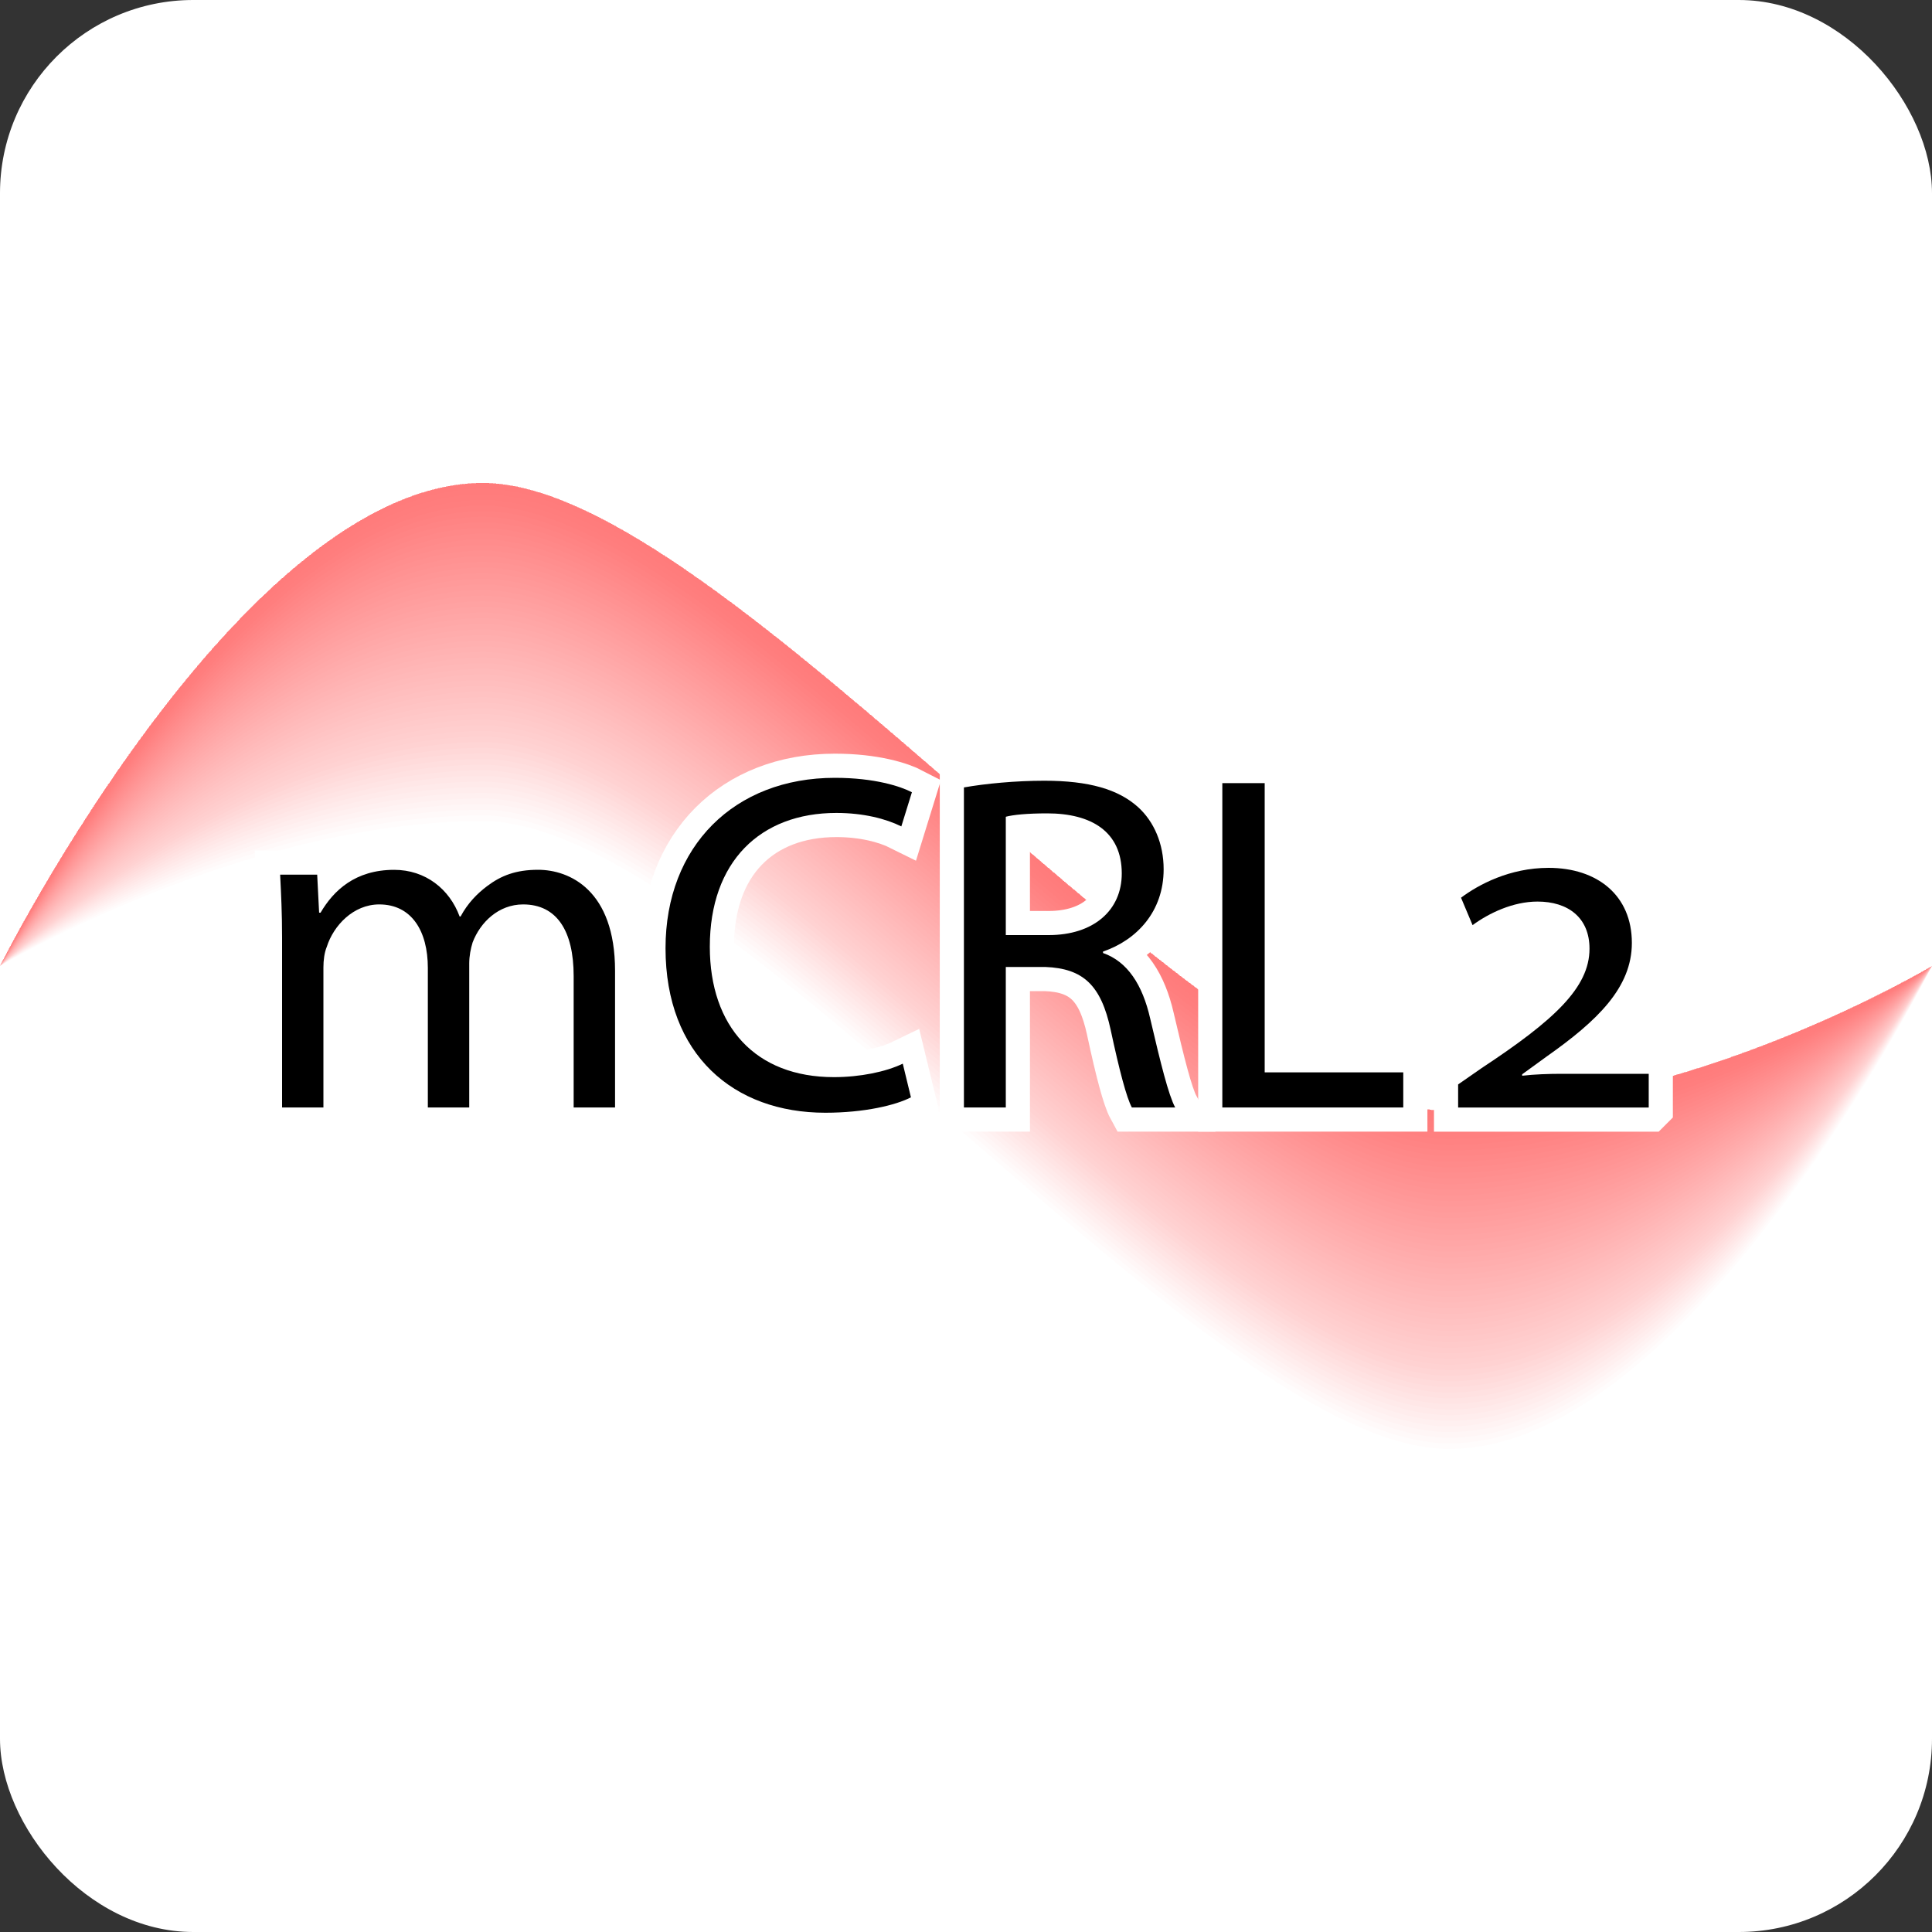 <?xml version="1.0" encoding="UTF-8" standalone="no"?>
<svg
   xmlns:svg="http://www.w3.org/2000/svg"
   xmlns="http://www.w3.org/2000/svg"
   width="400"
   height="400"
   id="svg2"
   version="1.1">

   <rect width="100%" height="100%" fill="#333333" stroke="none"/>

   <rect x="0" y="0" rx="40" ry="40" width="400" height="400"
         style="fill:white" />

    <path style="fill:#FF0000;fill-opacity:0.013;stroke-opacity:0" transform="scale(10)"
       d="m 0,20 
          c  0 0    5   -10.0  10  -10.0
             5 0    15  13.0  20  13.0
             5 0    10  -3.0  10  -3.0
             0 0   -5   10.0 -10  10.0
            -5 0   -15  -13.0 -20  -13.0
            -5 0   -10  3.0 -10  3.0
          z" />
<path style="fill:#FF0000;fill-opacity:0.013;stroke-opacity:0" transform="scale(10)"
       d="m 0,20 
          c  0 0    5   -10.0  10  -10.0
             5 0    15  13.0  20  13.0
             5 0    10  -3.0  10  -3.0
             0 0   -5   9.883 -10  9.883
            -5 0   -15  -13.0 -20  -13.0
            -5 0   -10  3.117 -10  3.117
          z" />
<path style="fill:#FF0000;fill-opacity:0.013;stroke-opacity:0" transform="scale(10)"
       d="m 0,20 
          c  0 0    5   -10.0  10  -10.0
             5 0    15  13.0  20  13.0
             5 0    10  -3.0  10  -3.0
             0 0   -5   9.767 -10  9.767
            -5 0   -15  -13.0 -20  -13.0
            -5 0   -10  3.233 -10  3.233
          z" />
<path style="fill:#FF0000;fill-opacity:0.013;stroke-opacity:0" transform="scale(10)"
       d="m 0,20 
          c  0 0    5   -10.0  10  -10.0
             5 0    15  13.0  20  13.0
             5 0    10  -3.0  10  -3.0
             0 0   -5   9.65 -10  9.65
            -5 0   -15  -13.0 -20  -13.0
            -5 0   -10  3.35 -10  3.35
          z" />
<path style="fill:#FF0000;fill-opacity:0.013;stroke-opacity:0" transform="scale(10)"
       d="m 0,20 
          c  0 0    5   -10.0  10  -10.0
             5 0    15  13.0  20  13.0
             5 0    10  -3.0  10  -3.0
             0 0   -5   9.533 -10  9.533
            -5 0   -15  -13.0 -20  -13.0
            -5 0   -10  3.467 -10  3.467
          z" />
<path style="fill:#FF0000;fill-opacity:0.013;stroke-opacity:0" transform="scale(10)"
       d="m 0,20 
          c  0 0    5   -10.0  10  -10.0
             5 0    15  13.0  20  13.0
             5 0    10  -3.0  10  -3.0
             0 0   -5   9.417 -10  9.417
            -5 0   -15  -13.0 -20  -13.0
            -5 0   -10  3.583 -10  3.583
          z" />
<path style="fill:#FF0000;fill-opacity:0.013;stroke-opacity:0" transform="scale(10)"
       d="m 0,20 
          c  0 0    5   -10.0  10  -10.0
             5 0    15  13.0  20  13.0
             5 0    10  -3.0  10  -3.0
             0 0   -5   9.3 -10  9.3
            -5 0   -15  -13.0 -20  -13.0
            -5 0   -10  3.7 -10  3.7
          z" />
<path style="fill:#FF0000;fill-opacity:0.013;stroke-opacity:0" transform="scale(10)"
       d="m 0,20 
          c  0 0    5   -10.0  10  -10.0
             5 0    15  13.0  20  13.0
             5 0    10  -3.0  10  -3.0
             0 0   -5   9.183 -10  9.183
            -5 0   -15  -13.0 -20  -13.0
            -5 0   -10  3.817 -10  3.817
          z" />
<path style="fill:#FF0000;fill-opacity:0.013;stroke-opacity:0" transform="scale(10)"
       d="m 0,20 
          c  0 0    5   -10.0  10  -10.0
             5 0    15  13.0  20  13.0
             5 0    10  -3.0  10  -3.0
             0 0   -5   9.067 -10  9.067
            -5 0   -15  -13.0 -20  -13.0
            -5 0   -10  3.933 -10  3.933
          z" />
<path style="fill:#FF0000;fill-opacity:0.013;stroke-opacity:0" transform="scale(10)"
       d="m 0,20 
          c  0 0    5   -10.0  10  -10.0
             5 0    15  13.0  20  13.0
             5 0    10  -3.0  10  -3.0
             0 0   -5   8.95 -10  8.95
            -5 0   -15  -13.0 -20  -13.0
            -5 0   -10  4.05 -10  4.05
          z" />
<path style="fill:#FF0000;fill-opacity:0.013;stroke-opacity:0" transform="scale(10)"
       d="m 0,20 
          c  0 0    5   -10.0  10  -10.0
             5 0    15  13.0  20  13.0
             5 0    10  -3.0  10  -3.0
             0 0   -5   8.833 -10  8.833
            -5 0   -15  -13.0 -20  -13.0
            -5 0   -10  4.167 -10  4.167
          z" />
<path style="fill:#FF0000;fill-opacity:0.013;stroke-opacity:0" transform="scale(10)"
       d="m 0,20 
          c  0 0    5   -10.0  10  -10.0
             5 0    15  13.0  20  13.0
             5 0    10  -3.0  10  -3.0
             0 0   -5   8.717 -10  8.717
            -5 0   -15  -13.0 -20  -13.0
            -5 0   -10  4.283 -10  4.283
          z" />
<path style="fill:#FF0000;fill-opacity:0.013;stroke-opacity:0" transform="scale(10)"
       d="m 0,20 
          c  0 0    5   -10.0  10  -10.0
             5 0    15  13.0  20  13.0
             5 0    10  -3.0  10  -3.0
             0 0   -5   8.6 -10  8.6
            -5 0   -15  -13.0 -20  -13.0
            -5 0   -10  4.4 -10  4.4
          z" />
<path style="fill:#FF0000;fill-opacity:0.013;stroke-opacity:0" transform="scale(10)"
       d="m 0,20 
          c  0 0    5   -10.0  10  -10.0
             5 0    15  13.0  20  13.0
             5 0    10  -3.0  10  -3.0
             0 0   -5   8.483 -10  8.483
            -5 0   -15  -13.0 -20  -13.0
            -5 0   -10  4.517 -10  4.517
          z" />
<path style="fill:#FF0000;fill-opacity:0.013;stroke-opacity:0" transform="scale(10)"
       d="m 0,20 
          c  0 0    5   -10.0  10  -10.0
             5 0    15  13.0  20  13.0
             5 0    10  -3.0  10  -3.0
             0 0   -5   8.367 -10  8.367
            -5 0   -15  -13.0 -20  -13.0
            -5 0   -10  4.633 -10  4.633
          z" />
<path style="fill:#FF0000;fill-opacity:0.013;stroke-opacity:0" transform="scale(10)"
       d="m 0,20 
          c  0 0    5   -10.0  10  -10.0
             5 0    15  13.0  20  13.0
             5 0    10  -3.0  10  -3.0
             0 0   -5   8.25 -10  8.25
            -5 0   -15  -13.0 -20  -13.0
            -5 0   -10  4.75 -10  4.75
          z" />
<path style="fill:#FF0000;fill-opacity:0.013;stroke-opacity:0" transform="scale(10)"
       d="m 0,20 
          c  0 0    5   -10.0  10  -10.0
             5 0    15  13.0  20  13.0
             5 0    10  -3.0  10  -3.0
             0 0   -5   8.133 -10  8.133
            -5 0   -15  -13.0 -20  -13.0
            -5 0   -10  4.867 -10  4.867
          z" />
<path style="fill:#FF0000;fill-opacity:0.013;stroke-opacity:0" transform="scale(10)"
       d="m 0,20 
          c  0 0    5   -10.0  10  -10.0
             5 0    15  13.0  20  13.0
             5 0    10  -3.0  10  -3.0
             0 0   -5   8.017 -10  8.017
            -5 0   -15  -13.0 -20  -13.0
            -5 0   -10  4.983 -10  4.983
          z" />
<path style="fill:#FF0000;fill-opacity:0.013;stroke-opacity:0" transform="scale(10)"
       d="m 0,20 
          c  0 0    5   -10.0  10  -10.0
             5 0    15  13.0  20  13.0
             5 0    10  -3.0  10  -3.0
             0 0   -5   7.9 -10  7.9
            -5 0   -15  -13.0 -20  -13.0
            -5 0   -10  5.1 -10  5.1
          z" />
<path style="fill:#FF0000;fill-opacity:0.013;stroke-opacity:0" transform="scale(10)"
       d="m 0,20 
          c  0 0    5   -10.0  10  -10.0
             5 0    15  13.0  20  13.0
             5 0    10  -3.0  10  -3.0
             0 0   -5   7.783 -10  7.783
            -5 0   -15  -13.0 -20  -13.0
            -5 0   -10  5.217 -10  5.217
          z" />
<path style="fill:#FF0000;fill-opacity:0.013;stroke-opacity:0" transform="scale(10)"
       d="m 0,20 
          c  0 0    5   -10.0  10  -10.0
             5 0    15  13.0  20  13.0
             5 0    10  -3.0  10  -3.0
             0 0   -5   7.667 -10  7.667
            -5 0   -15  -13.0 -20  -13.0
            -5 0   -10  5.333 -10  5.333
          z" />
<path style="fill:#FF0000;fill-opacity:0.013;stroke-opacity:0" transform="scale(10)"
       d="m 0,20 
          c  0 0    5   -10.0  10  -10.0
             5 0    15  13.0  20  13.0
             5 0    10  -3.0  10  -3.0
             0 0   -5   7.55 -10  7.55
            -5 0   -15  -13.0 -20  -13.0
            -5 0   -10  5.45 -10  5.45
          z" />
<path style="fill:#FF0000;fill-opacity:0.013;stroke-opacity:0" transform="scale(10)"
       d="m 0,20 
          c  0 0    5   -10.0  10  -10.0
             5 0    15  13.0  20  13.0
             5 0    10  -3.0  10  -3.0
             0 0   -5   7.433 -10  7.433
            -5 0   -15  -13.0 -20  -13.0
            -5 0   -10  5.567 -10  5.567
          z" />
<path style="fill:#FF0000;fill-opacity:0.013;stroke-opacity:0" transform="scale(10)"
       d="m 0,20 
          c  0 0    5   -10.0  10  -10.0
             5 0    15  13.0  20  13.0
             5 0    10  -3.0  10  -3.0
             0 0   -5   7.317 -10  7.317
            -5 0   -15  -13.0 -20  -13.0
            -5 0   -10  5.683 -10  5.683
          z" />
<path style="fill:#FF0000;fill-opacity:0.013;stroke-opacity:0" transform="scale(10)"
       d="m 0,20 
          c  0 0    5   -10.0  10  -10.0
             5 0    15  13.0  20  13.0
             5 0    10  -3.0  10  -3.0
             0 0   -5   7.2 -10  7.2
            -5 0   -15  -13.0 -20  -13.0
            -5 0   -10  5.8 -10  5.8
          z" />
<path style="fill:#FF0000;fill-opacity:0.013;stroke-opacity:0" transform="scale(10)"
       d="m 0,20 
          c  0 0    5   -10.0  10  -10.0
             5 0    15  13.0  20  13.0
             5 0    10  -3.0  10  -3.0
             0 0   -5   7.083 -10  7.083
            -5 0   -15  -13.0 -20  -13.0
            -5 0   -10  5.917 -10  5.917
          z" />
<path style="fill:#FF0000;fill-opacity:0.013;stroke-opacity:0" transform="scale(10)"
       d="m 0,20 
          c  0 0    5   -10.0  10  -10.0
             5 0    15  13.0  20  13.0
             5 0    10  -3.0  10  -3.0
             0 0   -5   6.967 -10  6.967
            -5 0   -15  -13.0 -20  -13.0
            -5 0   -10  6.033 -10  6.033
          z" />
<path style="fill:#FF0000;fill-opacity:0.013;stroke-opacity:0" transform="scale(10)"
       d="m 0,20 
          c  0 0    5   -10.0  10  -10.0
             5 0    15  13.0  20  13.0
             5 0    10  -3.0  10  -3.0
             0 0   -5   6.85 -10  6.85
            -5 0   -15  -13.0 -20  -13.0
            -5 0   -10  6.15 -10  6.15
          z" />
<path style="fill:#FF0000;fill-opacity:0.013;stroke-opacity:0" transform="scale(10)"
       d="m 0,20 
          c  0 0    5   -10.0  10  -10.0
             5 0    15  13.0  20  13.0
             5 0    10  -3.0  10  -3.0
             0 0   -5   6.733 -10  6.733
            -5 0   -15  -13.0 -20  -13.0
            -5 0   -10  6.267 -10  6.267
          z" />
<path style="fill:#FF0000;fill-opacity:0.013;stroke-opacity:0" transform="scale(10)"
       d="m 0,20 
          c  0 0    5   -10.0  10  -10.0
             5 0    15  13.0  20  13.0
             5 0    10  -3.0  10  -3.0
             0 0   -5   6.617 -10  6.617
            -5 0   -15  -13.0 -20  -13.0
            -5 0   -10  6.383 -10  6.383
          z" />
<path style="fill:#FF0000;fill-opacity:0.013;stroke-opacity:0" transform="scale(10)"
       d="m 0,20 
          c  0 0    5   -10.0  10  -10.0
             5 0    15  13.0  20  13.0
             5 0    10  -3.0  10  -3.0
             0 0   -5   6.5 -10  6.5
            -5 0   -15  -13.0 -20  -13.0
            -5 0   -10  6.5 -10  6.5
          z" />
<path style="fill:#FF0000;fill-opacity:0.013;stroke-opacity:0" transform="scale(10)"
       d="m 0,20 
          c  0 0    5   -10.0  10  -10.0
             5 0    15  13.0  20  13.0
             5 0    10  -3.0  10  -3.0
             0 0   -5   6.383 -10  6.383
            -5 0   -15  -13.0 -20  -13.0
            -5 0   -10  6.617 -10  6.617
          z" />
<path style="fill:#FF0000;fill-opacity:0.013;stroke-opacity:0" transform="scale(10)"
       d="m 0,20 
          c  0 0    5   -10.0  10  -10.0
             5 0    15  13.0  20  13.0
             5 0    10  -3.0  10  -3.0
             0 0   -5   6.267 -10  6.267
            -5 0   -15  -13.0 -20  -13.0
            -5 0   -10  6.733 -10  6.733
          z" />
<path style="fill:#FF0000;fill-opacity:0.013;stroke-opacity:0" transform="scale(10)"
       d="m 0,20 
          c  0 0    5   -10.0  10  -10.0
             5 0    15  13.0  20  13.0
             5 0    10  -3.0  10  -3.0
             0 0   -5   6.15 -10  6.15
            -5 0   -15  -13.0 -20  -13.0
            -5 0   -10  6.85 -10  6.85
          z" />
<path style="fill:#FF0000;fill-opacity:0.013;stroke-opacity:0" transform="scale(10)"
       d="m 0,20 
          c  0 0    5   -10.0  10  -10.0
             5 0    15  13.0  20  13.0
             5 0    10  -3.0  10  -3.0
             0 0   -5   6.033 -10  6.033
            -5 0   -15  -13.0 -20  -13.0
            -5 0   -10  6.967 -10  6.967
          z" />
<path style="fill:#FF0000;fill-opacity:0.013;stroke-opacity:0" transform="scale(10)"
       d="m 0,20 
          c  0 0    5   -10.0  10  -10.0
             5 0    15  13.0  20  13.0
             5 0    10  -3.0  10  -3.0
             0 0   -5   5.917 -10  5.917
            -5 0   -15  -13.0 -20  -13.0
            -5 0   -10  7.083 -10  7.083
          z" />
<path style="fill:#FF0000;fill-opacity:0.013;stroke-opacity:0" transform="scale(10)"
       d="m 0,20 
          c  0 0    5   -10.0  10  -10.0
             5 0    15  13.0  20  13.0
             5 0    10  -3.0  10  -3.0
             0 0   -5   5.8 -10  5.8
            -5 0   -15  -13.0 -20  -13.0
            -5 0   -10  7.2 -10  7.2
          z" />
<path style="fill:#FF0000;fill-opacity:0.013;stroke-opacity:0" transform="scale(10)"
       d="m 0,20 
          c  0 0    5   -10.0  10  -10.0
             5 0    15  13.0  20  13.0
             5 0    10  -3.0  10  -3.0
             0 0   -5   5.683 -10  5.683
            -5 0   -15  -13.0 -20  -13.0
            -5 0   -10  7.317 -10  7.317
          z" />
<path style="fill:#FF0000;fill-opacity:0.013;stroke-opacity:0" transform="scale(10)"
       d="m 0,20 
          c  0 0    5   -10.0  10  -10.0
             5 0    15  13.0  20  13.0
             5 0    10  -3.0  10  -3.0
             0 0   -5   5.567 -10  5.567
            -5 0   -15  -13.0 -20  -13.0
            -5 0   -10  7.433 -10  7.433
          z" />
<path style="fill:#FF0000;fill-opacity:0.013;stroke-opacity:0" transform="scale(10)"
       d="m 0,20 
          c  0 0    5   -10.0  10  -10.0
             5 0    15  13.0  20  13.0
             5 0    10  -3.0  10  -3.0
             0 0   -5   5.45 -10  5.45
            -5 0   -15  -13.0 -20  -13.0
            -5 0   -10  7.55 -10  7.55
          z" />
<path style="fill:#FF0000;fill-opacity:0.013;stroke-opacity:0" transform="scale(10)"
       d="m 0,20 
          c  0 0    5   -10.0  10  -10.0
             5 0    15  13.0  20  13.0
             5 0    10  -3.0  10  -3.0
             0 0   -5   5.333 -10  5.333
            -5 0   -15  -13.0 -20  -13.0
            -5 0   -10  7.667 -10  7.667
          z" />
<path style="fill:#FF0000;fill-opacity:0.013;stroke-opacity:0" transform="scale(10)"
       d="m 0,20 
          c  0 0    5   -10.0  10  -10.0
             5 0    15  13.0  20  13.0
             5 0    10  -3.0  10  -3.0
             0 0   -5   5.217 -10  5.217
            -5 0   -15  -13.0 -20  -13.0
            -5 0   -10  7.783 -10  7.783
          z" />
<path style="fill:#FF0000;fill-opacity:0.013;stroke-opacity:0" transform="scale(10)"
       d="m 0,20 
          c  0 0    5   -10.0  10  -10.0
             5 0    15  13.0  20  13.0
             5 0    10  -3.0  10  -3.0
             0 0   -5   5.1 -10  5.1
            -5 0   -15  -13.0 -20  -13.0
            -5 0   -10  7.9 -10  7.9
          z" />
<path style="fill:#FF0000;fill-opacity:0.013;stroke-opacity:0" transform="scale(10)"
       d="m 0,20 
          c  0 0    5   -10.0  10  -10.0
             5 0    15  13.0  20  13.0
             5 0    10  -3.0  10  -3.0
             0 0   -5   4.983 -10  4.983
            -5 0   -15  -13.0 -20  -13.0
            -5 0   -10  8.017 -10  8.017
          z" />
<path style="fill:#FF0000;fill-opacity:0.013;stroke-opacity:0" transform="scale(10)"
       d="m 0,20 
          c  0 0    5   -10.0  10  -10.0
             5 0    15  13.0  20  13.0
             5 0    10  -3.0  10  -3.0
             0 0   -5   4.867 -10  4.867
            -5 0   -15  -13.0 -20  -13.0
            -5 0   -10  8.133 -10  8.133
          z" />
<path style="fill:#FF0000;fill-opacity:0.013;stroke-opacity:0" transform="scale(10)"
       d="m 0,20 
          c  0 0    5   -10.0  10  -10.0
             5 0    15  13.0  20  13.0
             5 0    10  -3.0  10  -3.0
             0 0   -5   4.75 -10  4.75
            -5 0   -15  -13.0 -20  -13.0
            -5 0   -10  8.25 -10  8.25
          z" />
<path style="fill:#FF0000;fill-opacity:0.013;stroke-opacity:0" transform="scale(10)"
       d="m 0,20 
          c  0 0    5   -10.0  10  -10.0
             5 0    15  13.0  20  13.0
             5 0    10  -3.0  10  -3.0
             0 0   -5   4.633 -10  4.633
            -5 0   -15  -13.0 -20  -13.0
            -5 0   -10  8.367 -10  8.367
          z" />
<path style="fill:#FF0000;fill-opacity:0.013;stroke-opacity:0" transform="scale(10)"
       d="m 0,20 
          c  0 0    5   -10.0  10  -10.0
             5 0    15  13.0  20  13.0
             5 0    10  -3.0  10  -3.0
             0 0   -5   4.517 -10  4.517
            -5 0   -15  -13.0 -20  -13.0
            -5 0   -10  8.483 -10  8.483
          z" />
<path style="fill:#FF0000;fill-opacity:0.013;stroke-opacity:0" transform="scale(10)"
       d="m 0,20 
          c  0 0    5   -10.0  10  -10.0
             5 0    15  13.0  20  13.0
             5 0    10  -3.0  10  -3.0
             0 0   -5   4.4 -10  4.4
            -5 0   -15  -13.0 -20  -13.0
            -5 0   -10  8.6 -10  8.6
          z" />
<path style="fill:#FF0000;fill-opacity:0.013;stroke-opacity:0" transform="scale(10)"
       d="m 0,20 
          c  0 0    5   -10.0  10  -10.0
             5 0    15  13.0  20  13.0
             5 0    10  -3.0  10  -3.0
             0 0   -5   4.283 -10  4.283
            -5 0   -15  -13.0 -20  -13.0
            -5 0   -10  8.717 -10  8.717
          z" />
<path style="fill:#FF0000;fill-opacity:0.013;stroke-opacity:0" transform="scale(10)"
       d="m 0,20 
          c  0 0    5   -10.0  10  -10.0
             5 0    15  13.0  20  13.0
             5 0    10  -3.0  10  -3.0
             0 0   -5   4.167 -10  4.167
            -5 0   -15  -13.0 -20  -13.0
            -5 0   -10  8.833 -10  8.833
          z" />
<path style="fill:#FF0000;fill-opacity:0.013;stroke-opacity:0" transform="scale(10)"
       d="m 0,20 
          c  0 0    5   -10.0  10  -10.0
             5 0    15  13.0  20  13.0
             5 0    10  -3.0  10  -3.0
             0 0   -5   4.05 -10  4.05
            -5 0   -15  -13.0 -20  -13.0
            -5 0   -10  8.95 -10  8.95
          z" />
<path style="fill:#FF0000;fill-opacity:0.013;stroke-opacity:0" transform="scale(10)"
       d="m 0,20 
          c  0 0    5   -10.0  10  -10.0
             5 0    15  13.0  20  13.0
             5 0    10  -3.0  10  -3.0
             0 0   -5   3.933 -10  3.933
            -5 0   -15  -13.0 -20  -13.0
            -5 0   -10  9.067 -10  9.067
          z" />
<path style="fill:#FF0000;fill-opacity:0.013;stroke-opacity:0" transform="scale(10)"
       d="m 0,20 
          c  0 0    5   -10.0  10  -10.0
             5 0    15  13.0  20  13.0
             5 0    10  -3.0  10  -3.0
             0 0   -5   3.817 -10  3.817
            -5 0   -15  -13.0 -20  -13.0
            -5 0   -10  9.183 -10  9.183
          z" />
<path style="fill:#FF0000;fill-opacity:0.013;stroke-opacity:0" transform="scale(10)"
       d="m 0,20 
          c  0 0    5   -10.0  10  -10.0
             5 0    15  13.0  20  13.0
             5 0    10  -3.0  10  -3.0
             0 0   -5   3.7 -10  3.7
            -5 0   -15  -13.0 -20  -13.0
            -5 0   -10  9.3 -10  9.3
          z" />
<path style="fill:#FF0000;fill-opacity:0.013;stroke-opacity:0" transform="scale(10)"
       d="m 0,20 
          c  0 0    5   -10.0  10  -10.0
             5 0    15  13.0  20  13.0
             5 0    10  -3.0  10  -3.0
             0 0   -5   3.583 -10  3.583
            -5 0   -15  -13.0 -20  -13.0
            -5 0   -10  9.417 -10  9.417
          z" />
<path style="fill:#FF0000;fill-opacity:0.013;stroke-opacity:0" transform="scale(10)"
       d="m 0,20 
          c  0 0    5   -10.0  10  -10.0
             5 0    15  13.0  20  13.0
             5 0    10  -3.0  10  -3.0
             0 0   -5   3.467 -10  3.467
            -5 0   -15  -13.0 -20  -13.0
            -5 0   -10  9.533 -10  9.533
          z" />
<path style="fill:#FF0000;fill-opacity:0.013;stroke-opacity:0" transform="scale(10)"
       d="m 0,20 
          c  0 0    5   -10.0  10  -10.0
             5 0    15  13.0  20  13.0
             5 0    10  -3.0  10  -3.0
             0 0   -5   3.35 -10  3.35
            -5 0   -15  -13.0 -20  -13.0
            -5 0   -10  9.65 -10  9.65
          z" />
<path style="fill:#FF0000;fill-opacity:0.013;stroke-opacity:0" transform="scale(10)"
       d="m 0,20 
          c  0 0    5   -10.0  10  -10.0
             5 0    15  13.0  20  13.0
             5 0    10  -3.0  10  -3.0
             0 0   -5   3.233 -10  3.233
            -5 0   -15  -13.0 -20  -13.0
            -5 0   -10  9.767 -10  9.767
          z" />
<path style="fill:#FF0000;fill-opacity:0.013;stroke-opacity:0" transform="scale(10)"
       d="m 0,20 
          c  0 0    5   -10.0  10  -10.0
             5 0    15  13.0  20  13.0
             5 0    10  -3.0  10  -3.0
             0 0   -5   3.117 -10  3.117
            -5 0   -15  -13.0 -20  -13.0
            -5 0   -10  9.883 -10  9.883
          z" />


   <g transform="translate(260,161)" id="g12">
   <g transform="scale(10.0,10.0)" id="text14">
     <path
       d="m -20.161,6.829 0.857,0 0,-2.899 
          c   0,-0.149 0.02,-0.309 0.07,-0.428 0.139,-0.438 0.548,-0.877 1.086,-0.877 0.668,0 1.006,0.548 
              1.006,1.315 
          l   0,2.889 0.857,0 0,-2.979 
          c   0,-0.159 0.03,-0.309 0.07,-0.438 0.159,-0.418 0.538,-0.787 1.046,-0.787 0.697,0 1.046,0.548 
              1.046,1.484 
          l   0,2.72 0.857,0 0,-2.829 
          c   0,-1.674 -0.946,-2.092 -1.594,-2.092 -0.458,0 -0.767,0.12 -1.056,0.339 -0.199,0.149 -0.399,0.349 
             -0.548,0.628 
          l  -0.02,0 
          c  -0.209,-0.568 -0.707,-0.966 -1.355,-0.966 -0.807,0 -1.255,0.428 -1.524,0.887 
          l  -0.03,0 -0.04,-0.787 -0.767,0 
          c   0.02,0.399 0.04,0.797 0.04,1.305 
          l   0,3.517 z"
       id="path3019"
       style="fill:#000000;fill-opacity:1;fill-rule:nonzero;stroke:#ffffff" />
     <path
       d="m  -7.309,5.922 
          c  -0.349,0.169 -0.887,0.279 -1.425,0.279 -1.624,0 -2.57,-1.046 -2.57,-2.7 0,-1.763 1.046,-2.77 
              2.62,-2.77 0.558,0 1.026,0.12 1.345,0.279 
          l   0.219,-0.707 
          c  -0.229,-0.12 
             -0.767,-0.299 -1.594,-0.299 -2.082,0 -3.507,1.415 -3.507,3.527 0,2.212 1.415,3.407 3.308,3.407 
              0.817,0 1.465,-0.159 1.773,-0.319 
          l  -0.169,-0.697 z"
       id="path3021"
       style="fill:#000000;fill-opacity:1;fill-rule:nonzero;stroke:#ffffff" />
     <path
       d="m  -6.043,6.829 0.867,0 0,-2.909 0.817,0 
          c   0.787,0.03 1.156,0.379 1.355,1.305 0.179,0.837 0.329,1.405 0.438,1.604 
          l   0.897,0 
          c  -0.139,-0.259 -0.299,-0.907 -0.518,-1.843 -0.159,-0.697 -0.468,-1.176 -0.976,-1.355 
          l   0,-0.03 
          c   0.697,-0.239 1.255,-0.827 1.255,-1.704 0,-0.528 -0.199,-0.986 -0.528,-1.285 -0.408,-0.369 -1.016,-0.548 
             -1.943,-0.548 -0.588,0 -1.225,0.06 -1.664,0.139 
          l   0,6.625 z
          m   0.867,-6.018 
          c   0.149,-0.04 0.438,-0.07 0.857,-0.07 0.917,0 1.544,0.379 1.544,1.245 0,0.767 -0.588,1.275 -1.514,1.275
          l  -0.887,0 0,-2.451 z"
       id="path3023"
       style="fill:#000000;fill-opacity:1;fill-rule:nonzero;stroke:#ffffff" />
     <path
       d="m  -0.693,6.829 3.746,0 0,-0.727 -2.869,0 0,-5.988 -0.877,0 0,6.715 z"
       id="path3025"
       style="fill:#000000;fill-opacity:1;fill-rule:nonzero;stroke:#ffffff" />
     <path
       d="m   8.135,6.829 0,-0.697 -1.803,0 
          c  -0.259,0 -0.568,0.01 -0.817,0.04 
          l   0,-0.03 0.508,-0.369 
          c   1.046,-0.737 1.763,-1.425 1.763,-2.351 0,-0.986 -0.717,-1.554 -1.724,-1.554 -0.807,0 -1.455,0.349 
             -1.813,0.618 
          l   0.239,0.568 
          c   0.339,-0.249 0.837,-0.488 1.345,-0.488 0.628,0 1.076,0.329 1.076,0.976 0,0.807 -0.737,1.484 
             -2.232,2.471 
          l  -0.488,0.339 0,0.478 3.945,0 z"
       id="path3027"
       style="fill:#000000;fill-opacity:1;fill-rule:nonzero;stroke:#ffffff" />

     <path
       d="m -20.161,6.829 0.857,0 0,-2.899 
          c   0,-0.149 0.02,-0.309 0.07,-0.428 0.139,-0.438 0.548,-0.877 1.086,-0.877 0.668,0 1.006,0.548 
              1.006,1.315 
          l   0,2.889 0.857,0 0,-2.979 
          c   0,-0.159 0.03,-0.309 0.07,-0.438 0.159,-0.418 0.538,-0.787 1.046,-0.787 0.697,0 1.046,0.548 
              1.046,1.484 
          l   0,2.72 0.857,0 0,-2.829 
          c   0,-1.674 -0.946,-2.092 -1.594,-2.092 -0.458,0 -0.767,0.12 -1.056,0.339 -0.199,0.149 -0.399,0.349 
             -0.548,0.628 
          l  -0.02,0 
          c  -0.209,-0.568 -0.707,-0.966 -1.355,-0.966 -0.807,0 -1.255,0.428 -1.524,0.887 
          l  -0.03,0 -0.04,-0.787 -0.767,0 
          c   0.02,0.399 0.04,0.797 0.04,1.305 
          l   0,3.517 z"
       id="path3019"
       style="fill:#000000;fill-opacity:1;fill-rule:nonzero;stroke:none" />
     <path
       d="m  -7.309,5.922 
          c  -0.349,0.169 -0.887,0.279 -1.425,0.279 -1.624,0 -2.57,-1.046 -2.57,-2.7 0,-1.763 1.046,-2.77 
              2.62,-2.77 0.558,0 1.026,0.12 1.345,0.279 
          l   0.219,-0.707 
          c  -0.229,-0.12 
             -0.767,-0.299 -1.594,-0.299 -2.082,0 -3.507,1.415 -3.507,3.527 0,2.212 1.415,3.407 3.308,3.407 
              0.817,0 1.465,-0.159 1.773,-0.319 
          l  -0.169,-0.697 z"
       id="path3021"
       style="fill:#000000;fill-opacity:1;fill-rule:nonzero;stroke:none" />
     <path
       d="m  -6.043,6.829 0.867,0 0,-2.909 0.817,0 
          c   0.787,0.03 1.156,0.379 1.355,1.305 0.179,0.837 0.329,1.405 0.438,1.604 
          l   0.897,0 
          c  -0.139,-0.259 -0.299,-0.907 -0.518,-1.843 -0.159,-0.697 -0.468,-1.176 -0.976,-1.355 
          l   0,-0.03 
          c   0.697,-0.239 1.255,-0.827 1.255,-1.704 0,-0.528 -0.199,-0.986 -0.528,-1.285 -0.408,-0.369 -1.016,-0.548 
             -1.943,-0.548 -0.588,0 -1.225,0.06 -1.664,0.139 
          l   0,6.625 
          m   0.867,-6.018 
          c   0.149,-0.04 0.438,-0.07 0.857,-0.07 0.917,0 1.544,0.379 1.544,1.245 0,0.767 -0.588,1.275 -1.514,1.275
          l  -0.887,0 0,-2.451 z"
       id="path3023"
       style="fill:#000000;fill-opacity:1;fill-rule:nonzero;stroke:none" />
     <path
       d="m  -0.693,6.829 3.746,0 0,-0.727 -2.869,0 0,-5.988 -0.877,0 0,6.715 z"
       id="path3025"
       style="fill:#000000;fill-opacity:1;fill-rule:nonzero;stroke:none" />
     <path
       d="m   8.135,6.829 0,-0.697 -1.803,0 
          c  -0.259,0 -0.568,0.01 -0.817,0.04 
          l   0,-0.03 0.508,-0.369 
          c   1.046,-0.737 1.763,-1.425 1.763,-2.351 0,-0.986 -0.717,-1.554 -1.724,-1.554 -0.807,0 -1.455,0.349 
             -1.813,0.618 
          l   0.239,0.568 
          c   0.339,-0.249 0.837,-0.488 1.345,-0.488 0.628,0 1.076,0.329 1.076,0.976 0,0.807 -0.737,1.484 
             -2.232,2.471 
          l  -0.488,0.339 0,0.478 3.945,0 z"
       id="path3027"
       style="fill:#000000;fill-opacity:1;fill-rule:nonzero;stroke:none" />
  </g>
  </g>
  <!-- /g //-->
</svg>
